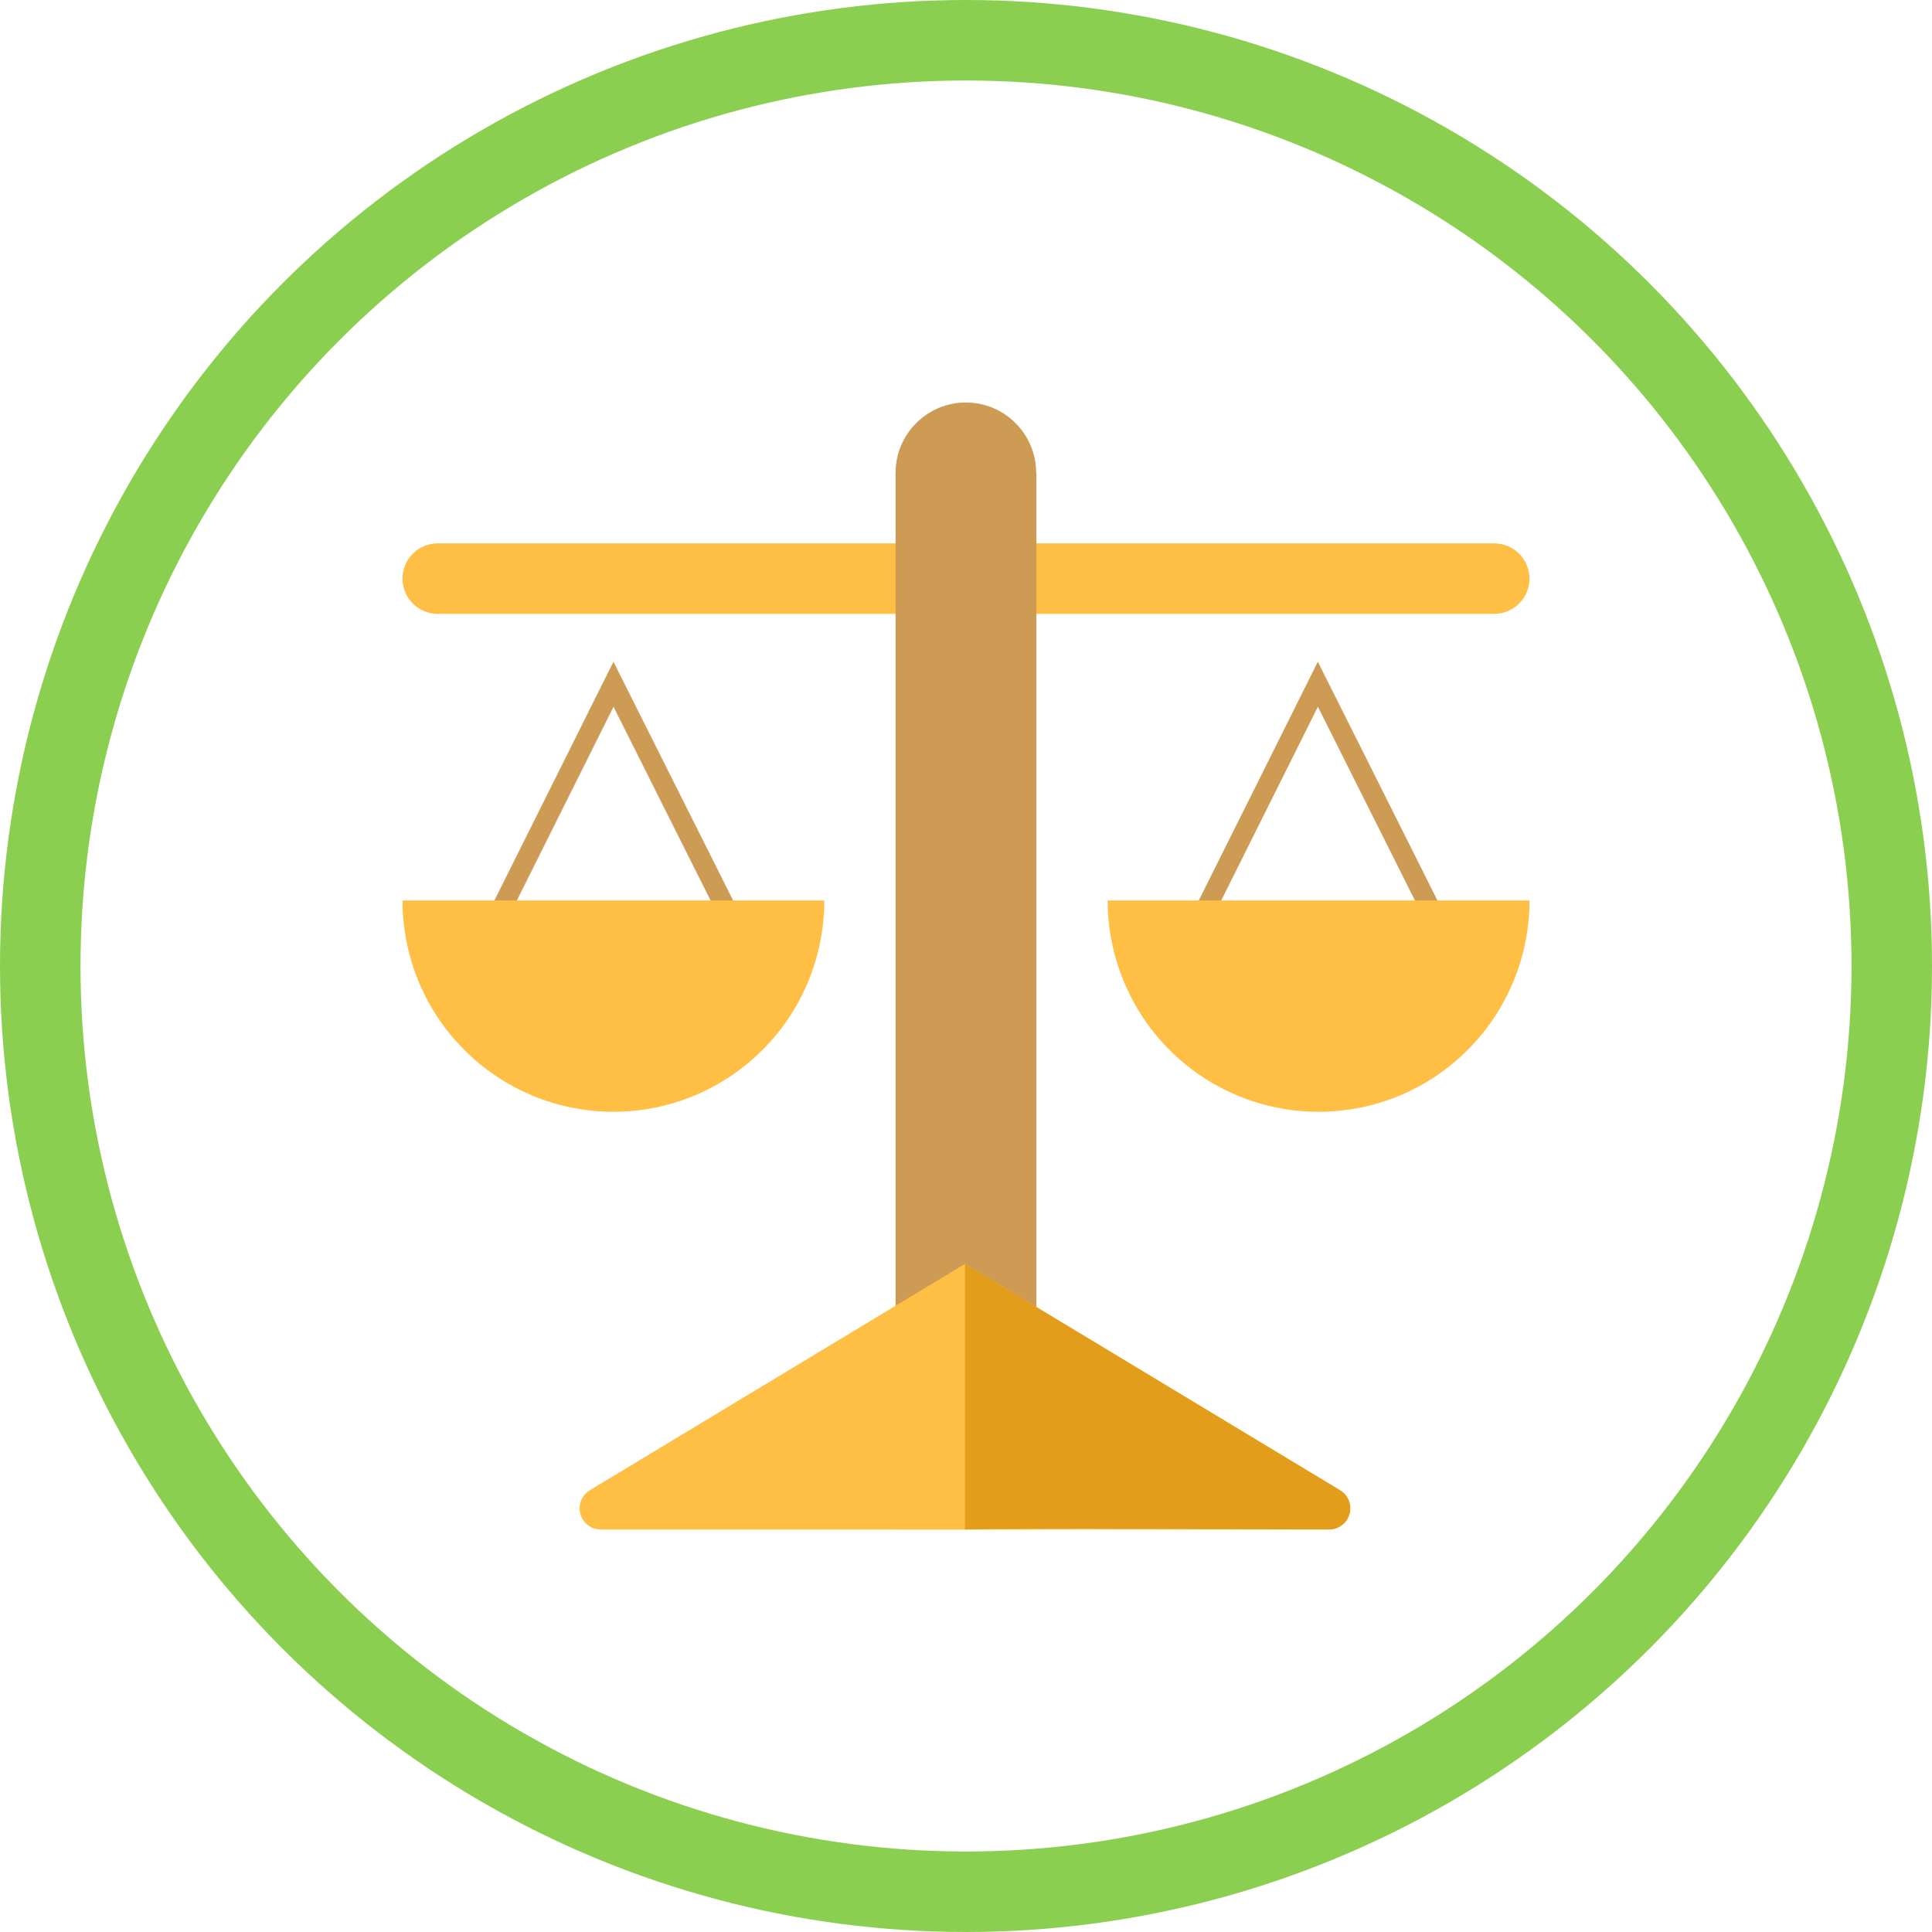 <svg width="48" height="48" viewBox="0 0 48 48" fill="none" xmlns="http://www.w3.org/2000/svg">
<path d="M10.876 15.251L37.124 15.251C37.608 15.251 37.999 14.859 37.999 14.376C37.999 13.892 37.608 13.5 37.124 13.5L10.876 13.5C10.392 13.5 10 13.892 10 14.376C10 14.859 10.392 15.251 10.876 15.251Z" fill="#FFBE44"/>
<path d="M15.242 17L11.75 24H18.75L15.242 17Z" stroke="#CD9B54" stroke-width="0.5"/>
<path d="M32.742 17L29.25 24H36.249L32.742 17Z" stroke="#CD9B54" stroke-width="0.5"/>
<path d="M25.749 11.75H22.25V37.999H25.749V11.75Z" fill="#CD9B54"/>
<path d="M23.996 13.5C24.961 13.5 25.743 12.716 25.743 11.75C25.743 10.784 24.961 10 23.996 10C23.032 10 22.25 10.784 22.25 11.75C22.25 12.716 23.032 13.5 23.996 13.5Z" fill="#CD9B54"/>
<path d="M33.003 37.999H14.943C14.826 38.003 14.711 37.968 14.616 37.899C14.522 37.83 14.453 37.732 14.421 37.619C14.388 37.506 14.395 37.386 14.439 37.277C14.483 37.168 14.562 37.078 14.664 37.019L23.973 31.402L33.283 37.019C33.384 37.078 33.464 37.168 33.508 37.277C33.552 37.386 33.558 37.506 33.526 37.619C33.494 37.732 33.425 37.83 33.33 37.899C33.235 37.968 33.12 38.003 33.003 37.999V37.999Z" fill="#FFBE44"/>
<path d="M33.004 37.999C29.719 37.999 26.579 37.951 23.974 37.999V31.402L33.284 37.019C33.385 37.078 33.464 37.168 33.508 37.277C33.553 37.386 33.559 37.506 33.527 37.619C33.495 37.732 33.426 37.83 33.331 37.899C33.236 37.968 33.121 38.003 33.004 37.999Z" fill="#E29D1B"/>
<path d="M20.48 22.372C20.48 23.764 19.928 25.1 18.945 26.084C17.962 27.069 16.63 27.622 15.24 27.622C13.85 27.622 12.517 27.069 11.535 26.084C10.552 25.1 10 23.764 10 22.372H20.48Z" fill="#FFBE44"/>
<path d="M38 22.372C38 23.764 37.448 25.1 36.465 26.084C35.483 27.069 34.15 27.622 32.76 27.622C31.37 27.622 30.037 27.069 29.055 26.084C28.072 25.1 27.52 23.764 27.52 22.372H38Z" fill="#FFBE44"/>
<circle cx="24" cy="24" r="23" stroke="#8BCF51" stroke-width="2"/>
</svg>
